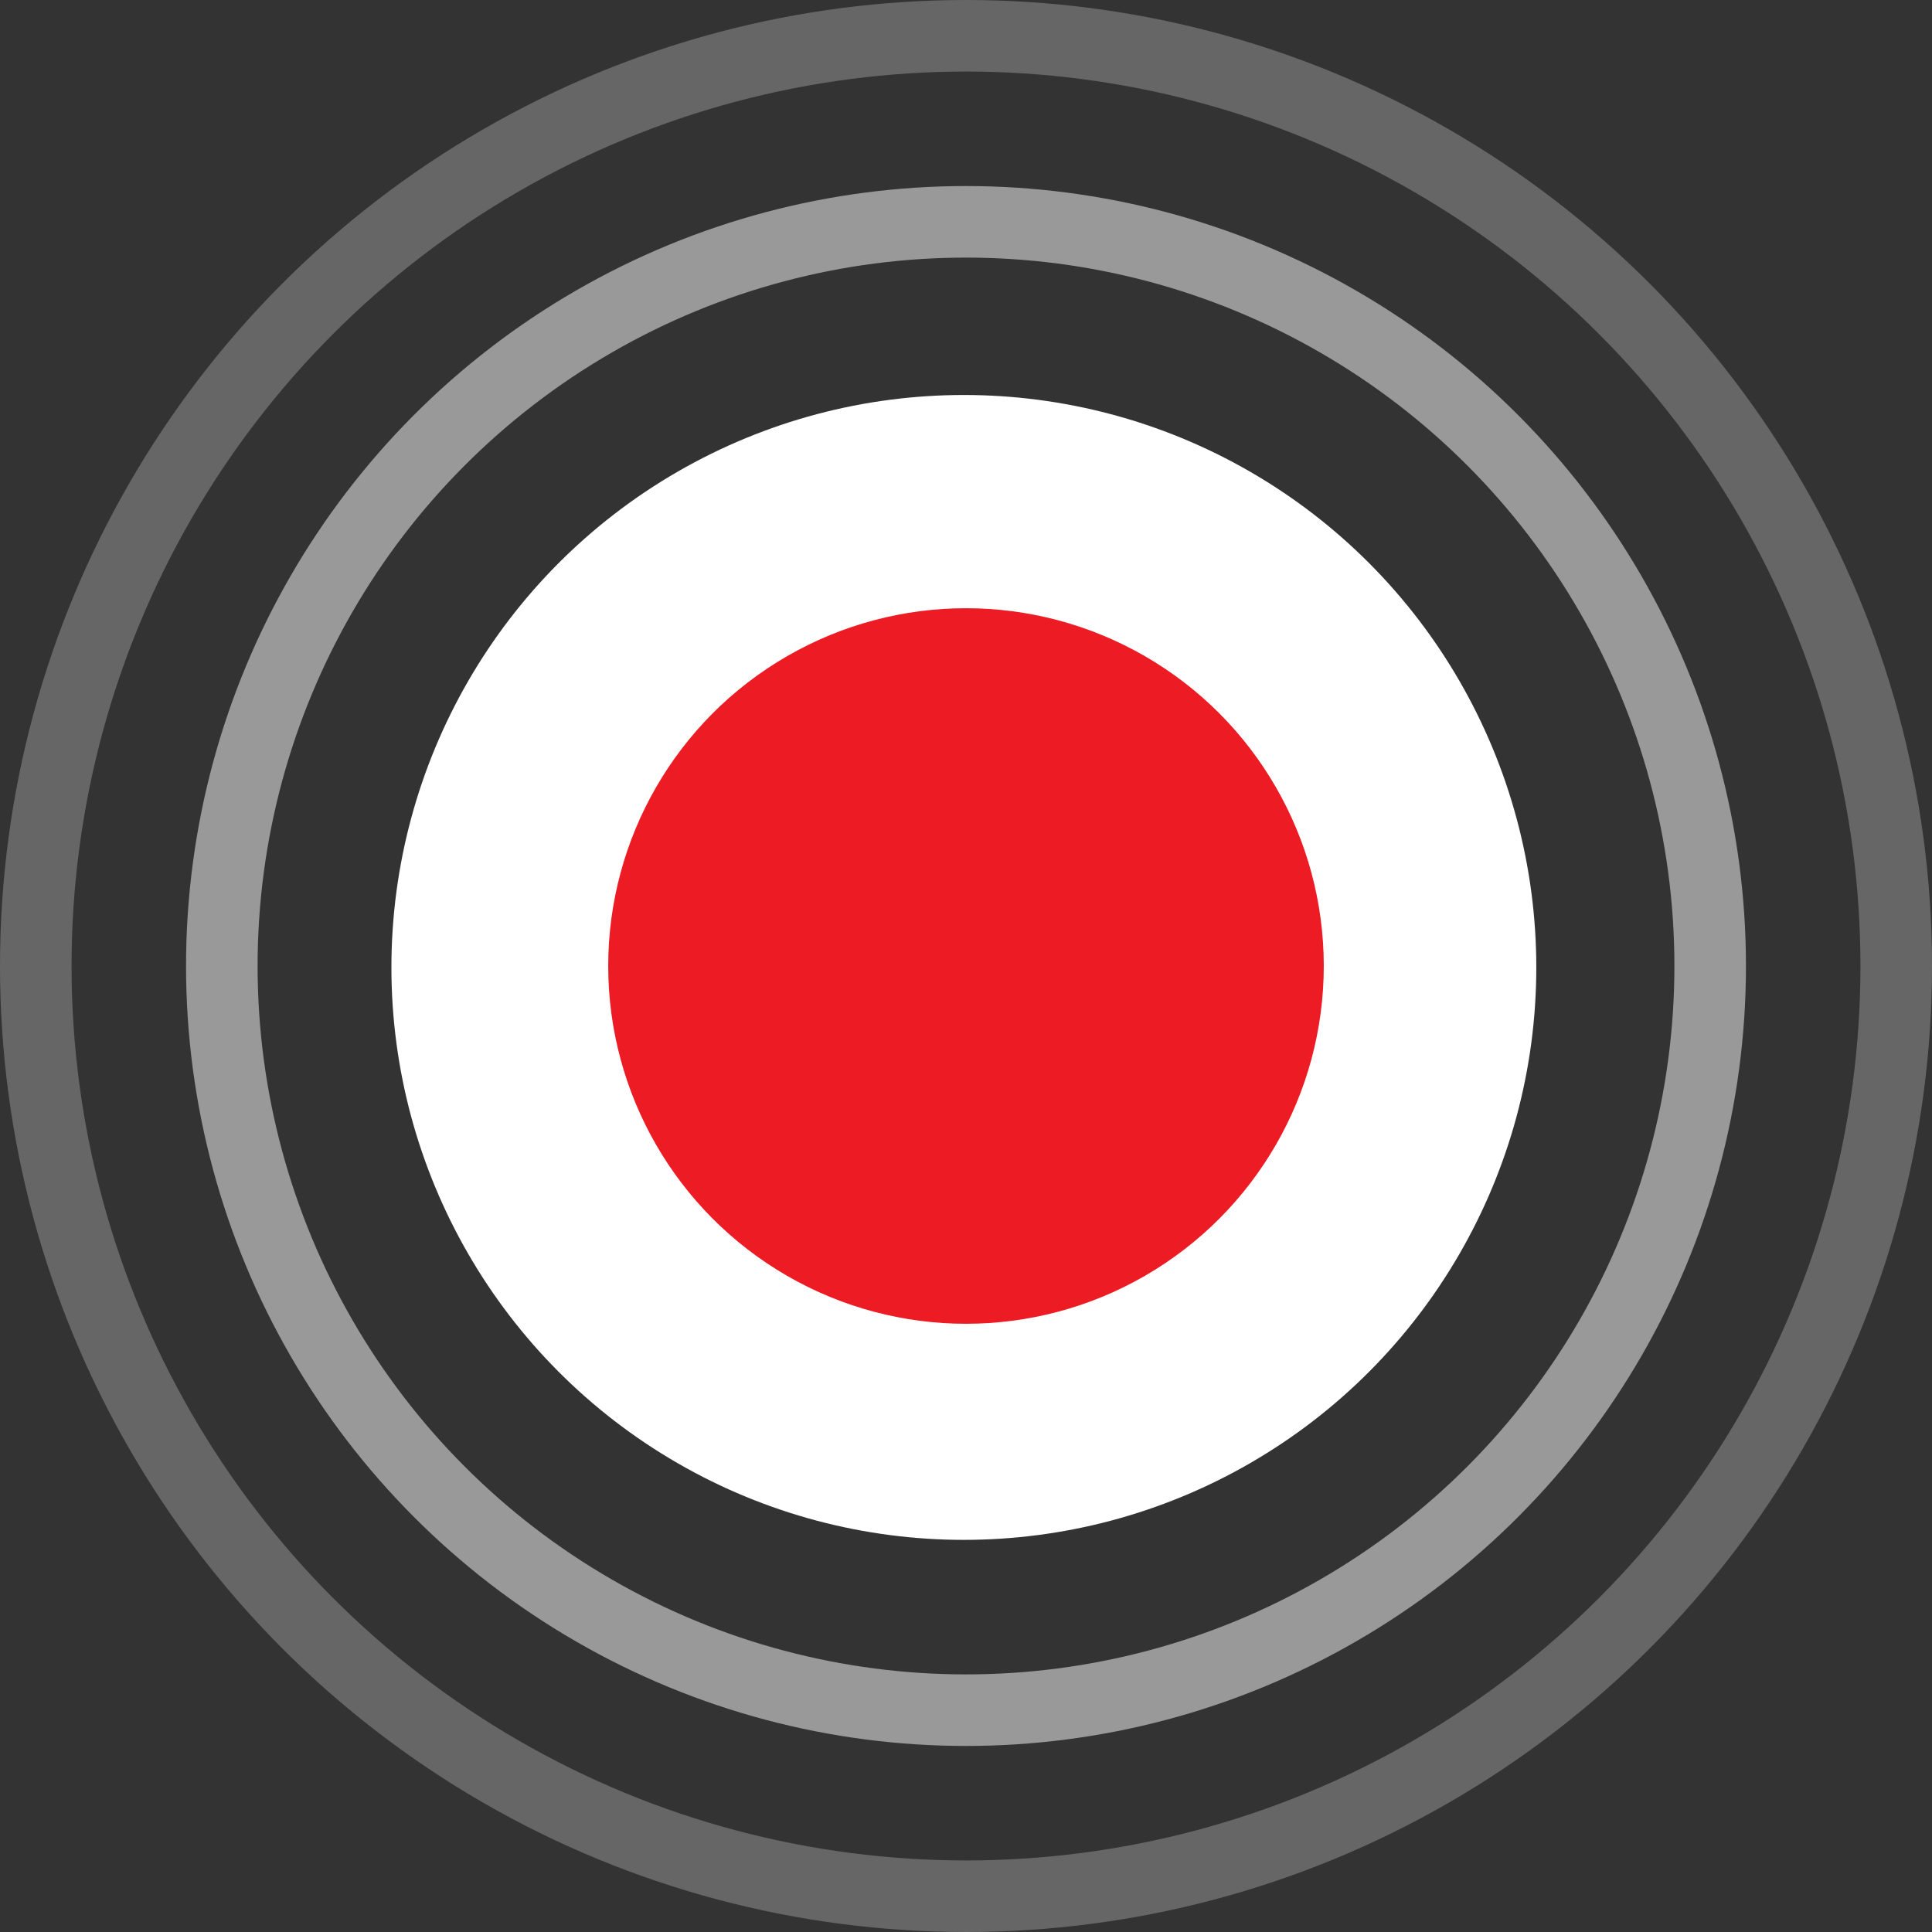 <svg height="27" viewBox="0 0 27 27" width="27" xmlns="http://www.w3.org/2000/svg"><rect x="0" y="0" width="27" height="27" fill="#333333" stroke="none"/><circle cx="13.47" cy="13.52" fill="#fff" r="8"/><circle cx="13.5" cy="13.5" fill="#ed1b24" r="5"/><g fill="none" stroke="#fff" stroke-miterlimit="10"><circle cx="13.5" cy="13.5" opacity=".5" r="10.4"/><circle cx="13.5" cy="13.5" opacity=".25" r="13"/></g></svg>